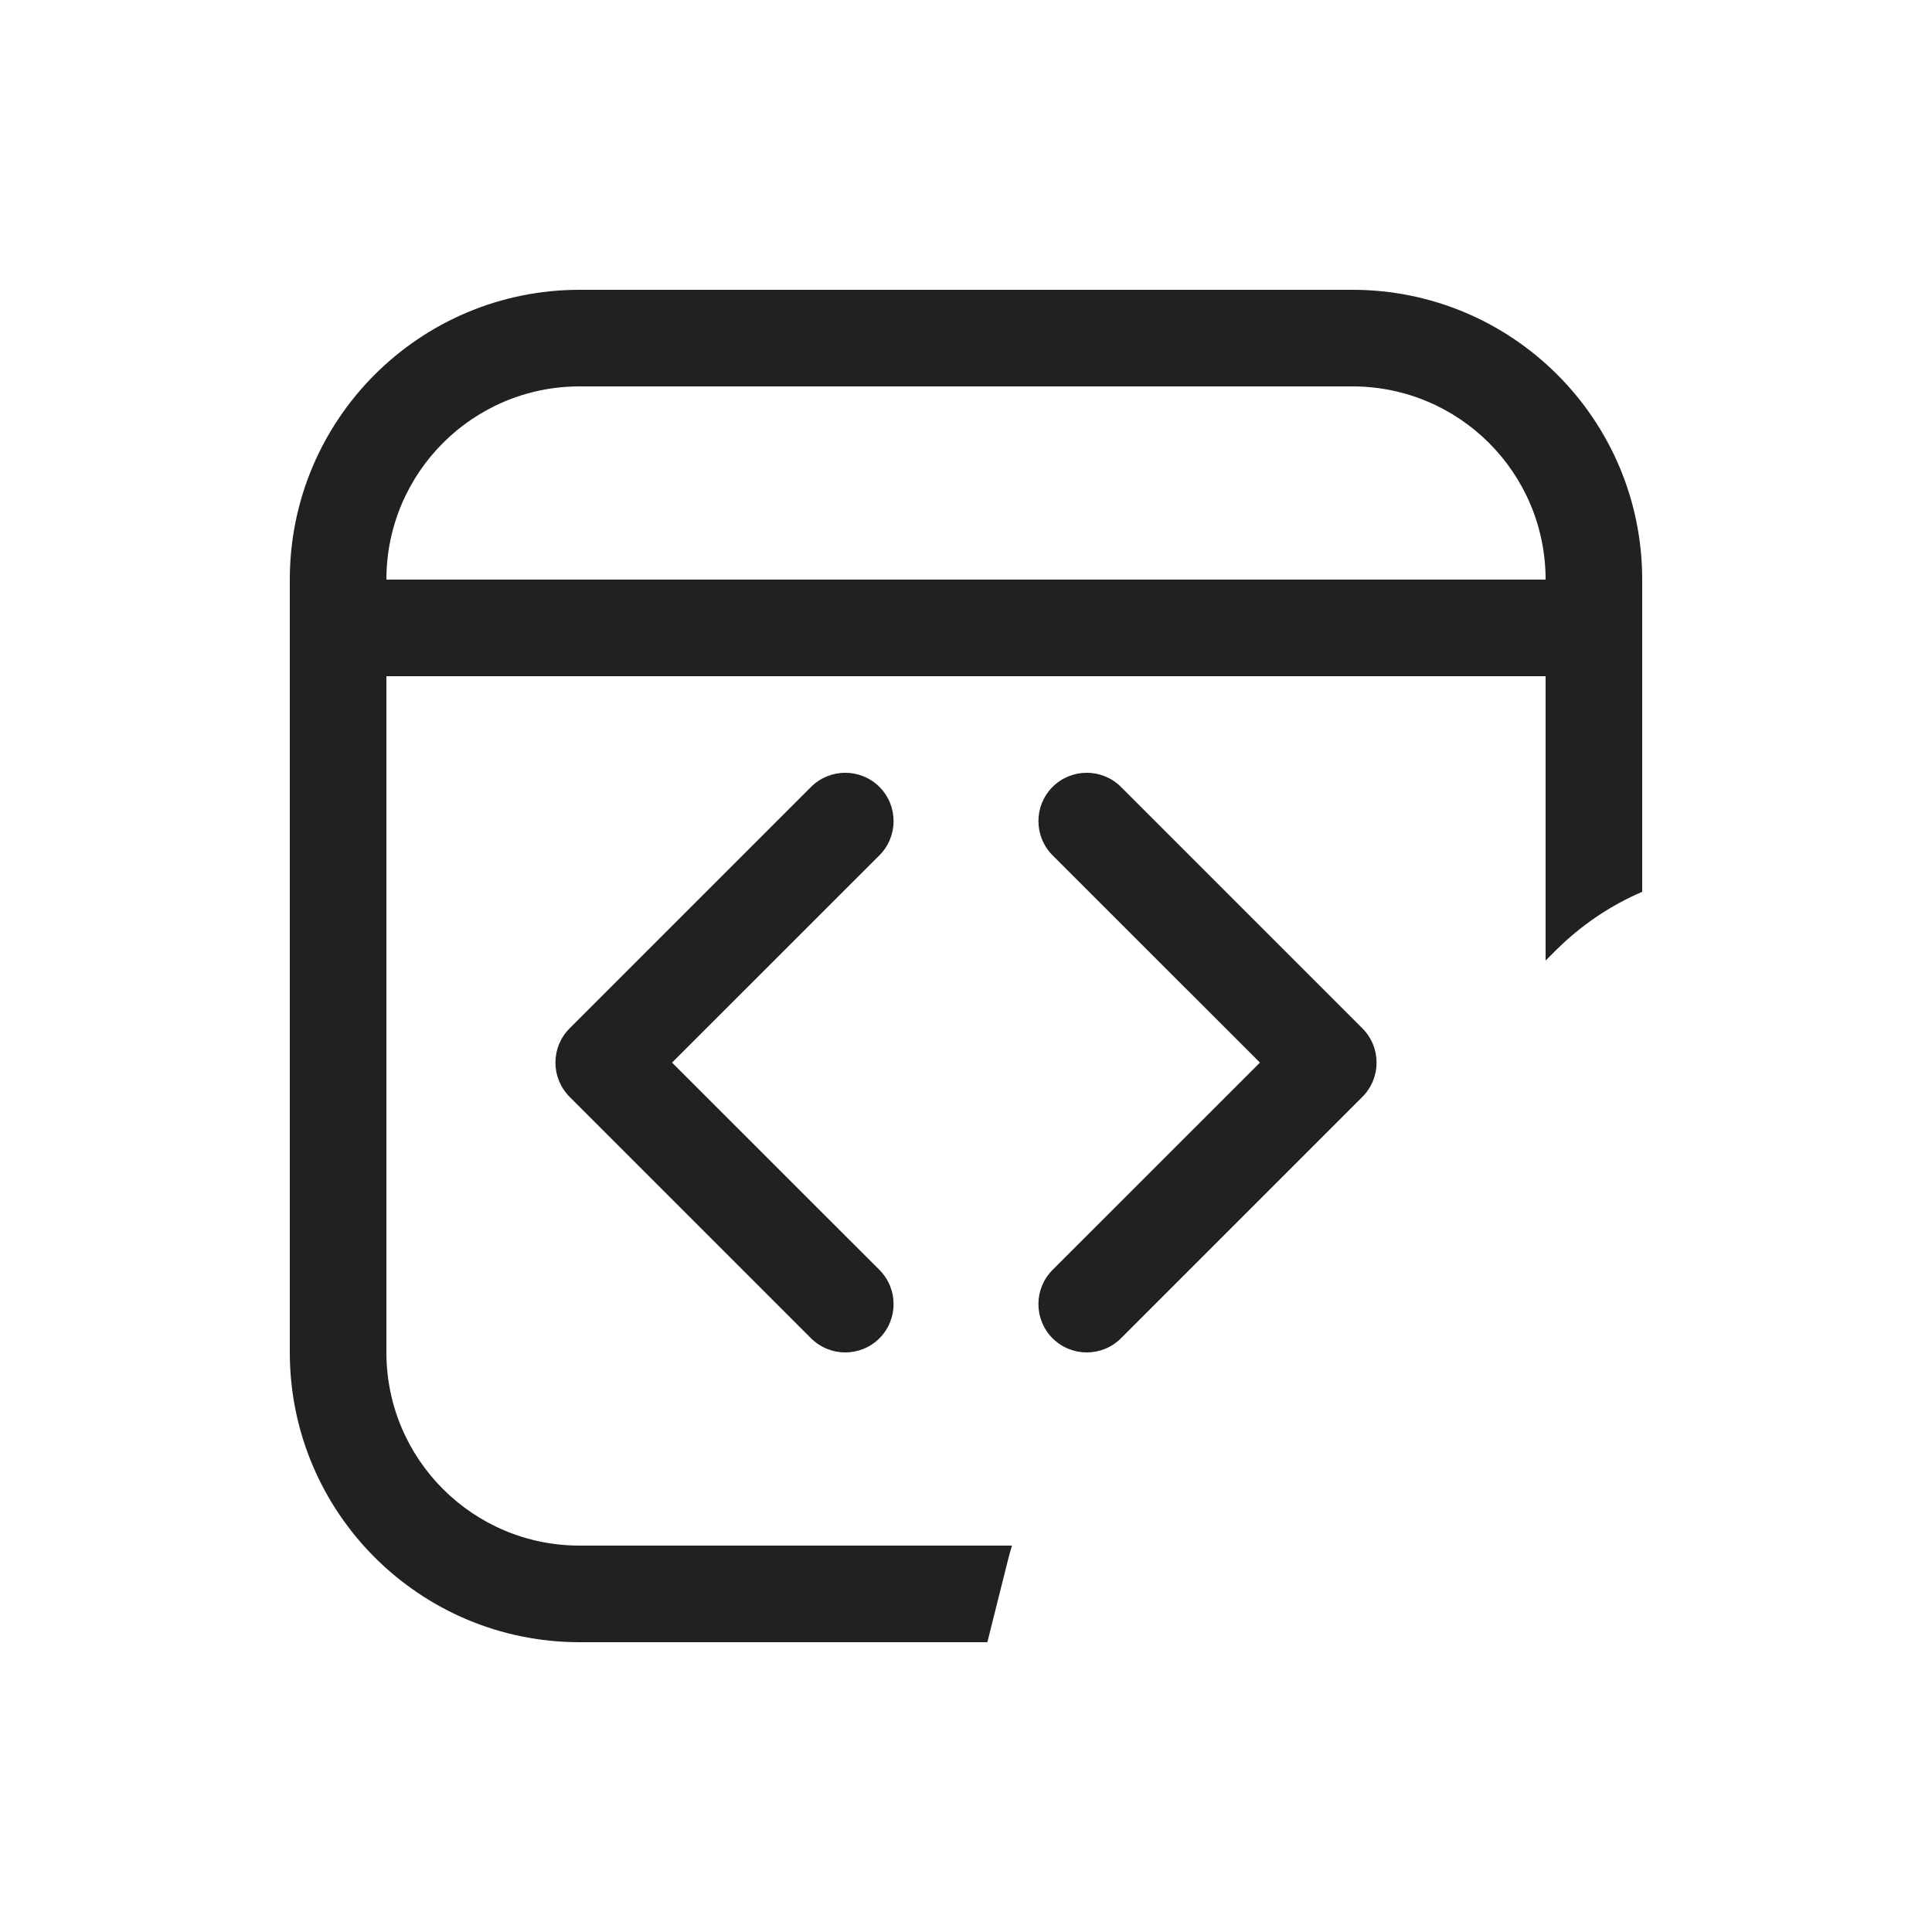 <svg width="20" height="20" viewBox="0 0 20 20" fill="none" xmlns="http://www.w3.org/2000/svg">
<path d="M6 3C4.343 3 3 4.343 3 6V14C3 15.657 4.343 17 6 17H10.221L10.433 16.155C10.446 16.103 10.46 16.051 10.476 16H6C4.895 16 4 15.105 4 14V7H16V9.944L16.103 9.841C16.369 9.575 16.674 9.372 17 9.232V6C17 4.343 15.657 3 14 3H6ZM4 6C4 4.895 4.895 4 6 4H14C15.105 4 16 4.895 16 6L4 6ZM9.104 8.146C9.299 8.342 9.299 8.658 9.104 8.854L6.957 11L9.104 13.146C9.299 13.342 9.299 13.658 9.104 13.854C8.908 14.049 8.592 14.049 8.396 13.854L5.896 11.354C5.701 11.158 5.701 10.842 5.896 10.646L8.396 8.146C8.592 7.951 8.908 7.951 9.104 8.146ZM11.604 8.146C11.408 7.951 11.092 7.951 10.896 8.146C10.701 8.342 10.701 8.658 10.896 8.854L13.043 11L10.896 13.146C10.701 13.342 10.701 13.658 10.896 13.854C11.092 14.049 11.408 14.049 11.604 13.854L14.104 11.354C14.299 11.158 14.299 10.842 14.104 10.646L11.604 8.146Z" fill="#212121"/>
</svg>
